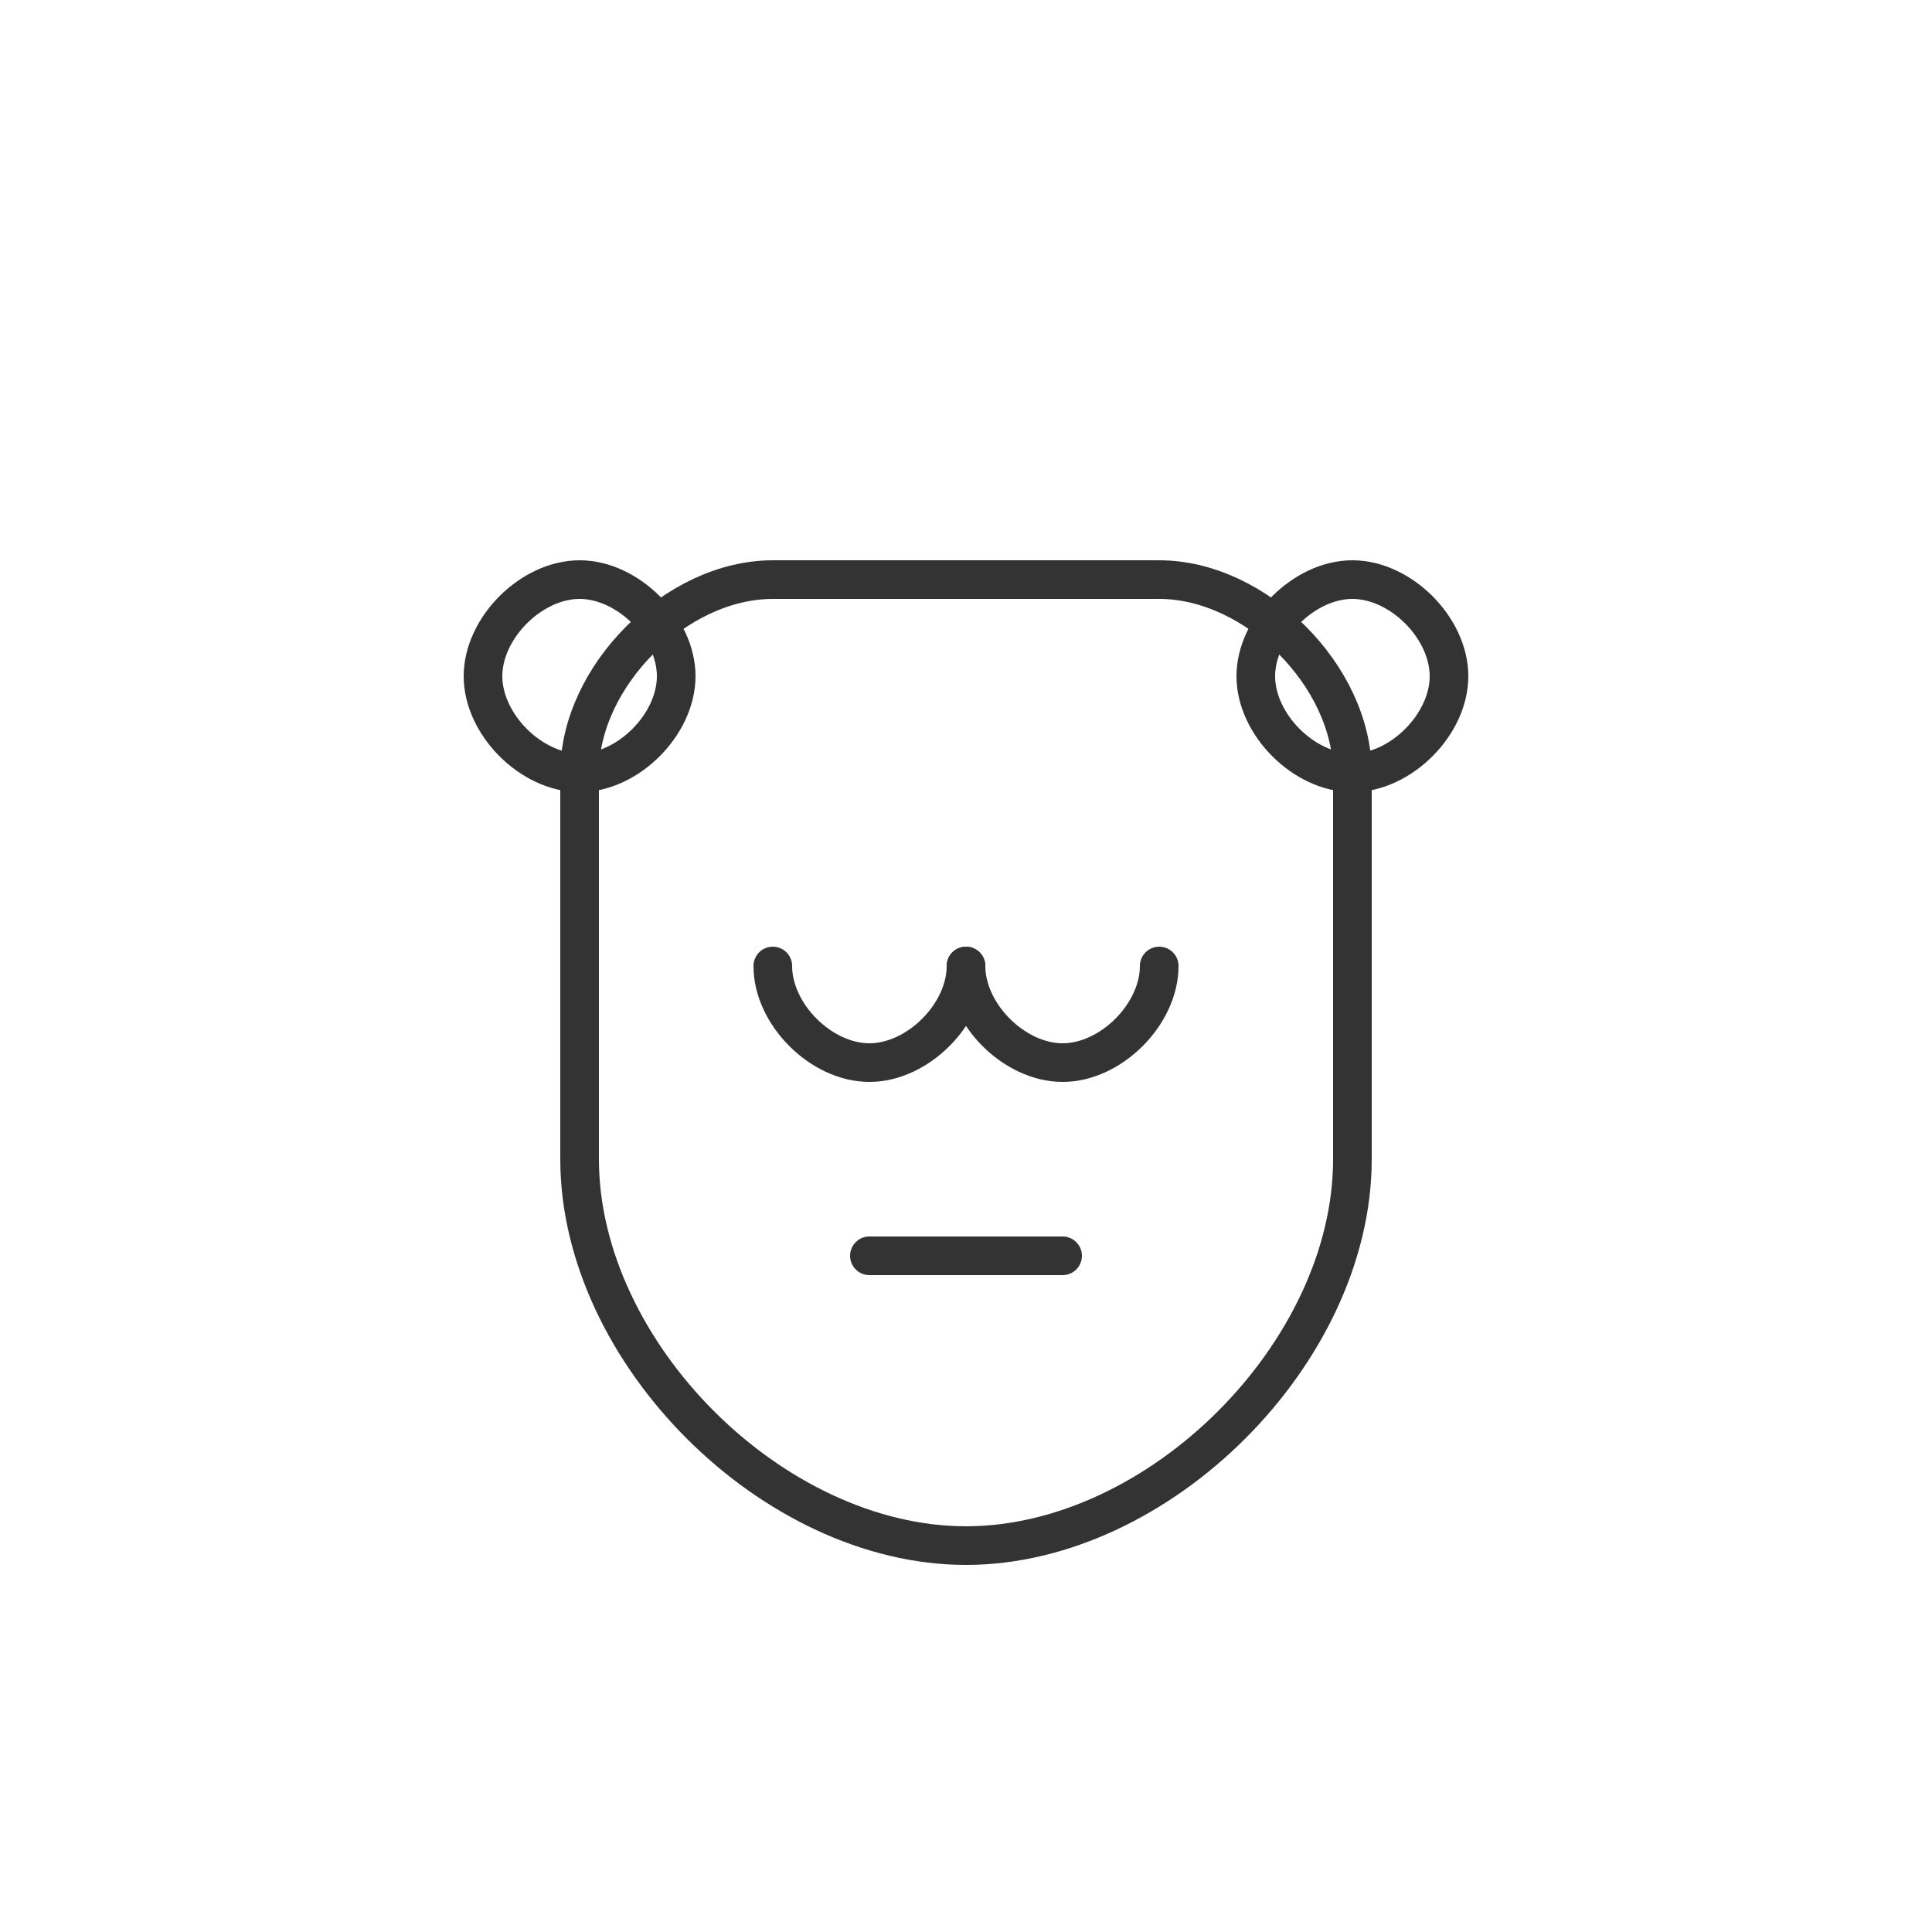 <?xml version="1.0" encoding="UTF-8"?>
<svg width="100" height="100" viewBox="0 0 100 100" fill="none" xmlns="http://www.w3.org/2000/svg">
  <path d="M30 40C30 35 35 30 40 30H60C65 30 70 35 70 40V60C70 70 60 80 50 80C40 80 30 70 30 60V40Z" stroke="#333" stroke-width="2" stroke-linecap="round" stroke-linejoin="round"/>
  <path d="M25 35C25 32.5 27.5 30 30 30C32.5 30 35 32.5 35 35C35 37.5 32.5 40 30 40C27.5 40 25 37.5 25 35Z" stroke="#333" stroke-width="2" stroke-linecap="round" stroke-linejoin="round"/>
  <path d="M75 35C75 32.5 72.5 30 70 30C67.5 30 65 32.5 65 35C65 37.5 67.5 40 70 40C72.5 40 75 37.5 75 35Z" stroke="#333" stroke-width="2" stroke-linecap="round" stroke-linejoin="round"/>
  <path d="M40 50C40 52.5 42.5 55 45 55C47.5 55 50 52.5 50 50" stroke="#333" stroke-width="2" stroke-linecap="round" stroke-linejoin="round"/>
  <path d="M60 50C60 52.5 57.5 55 55 55C52.5 55 50 52.5 50 50" stroke="#333" stroke-width="2" stroke-linecap="round" stroke-linejoin="round"/>
  <path d="M45 65H55" stroke="#333" stroke-width="2" stroke-linecap="round" stroke-linejoin="round"/>
</svg>
